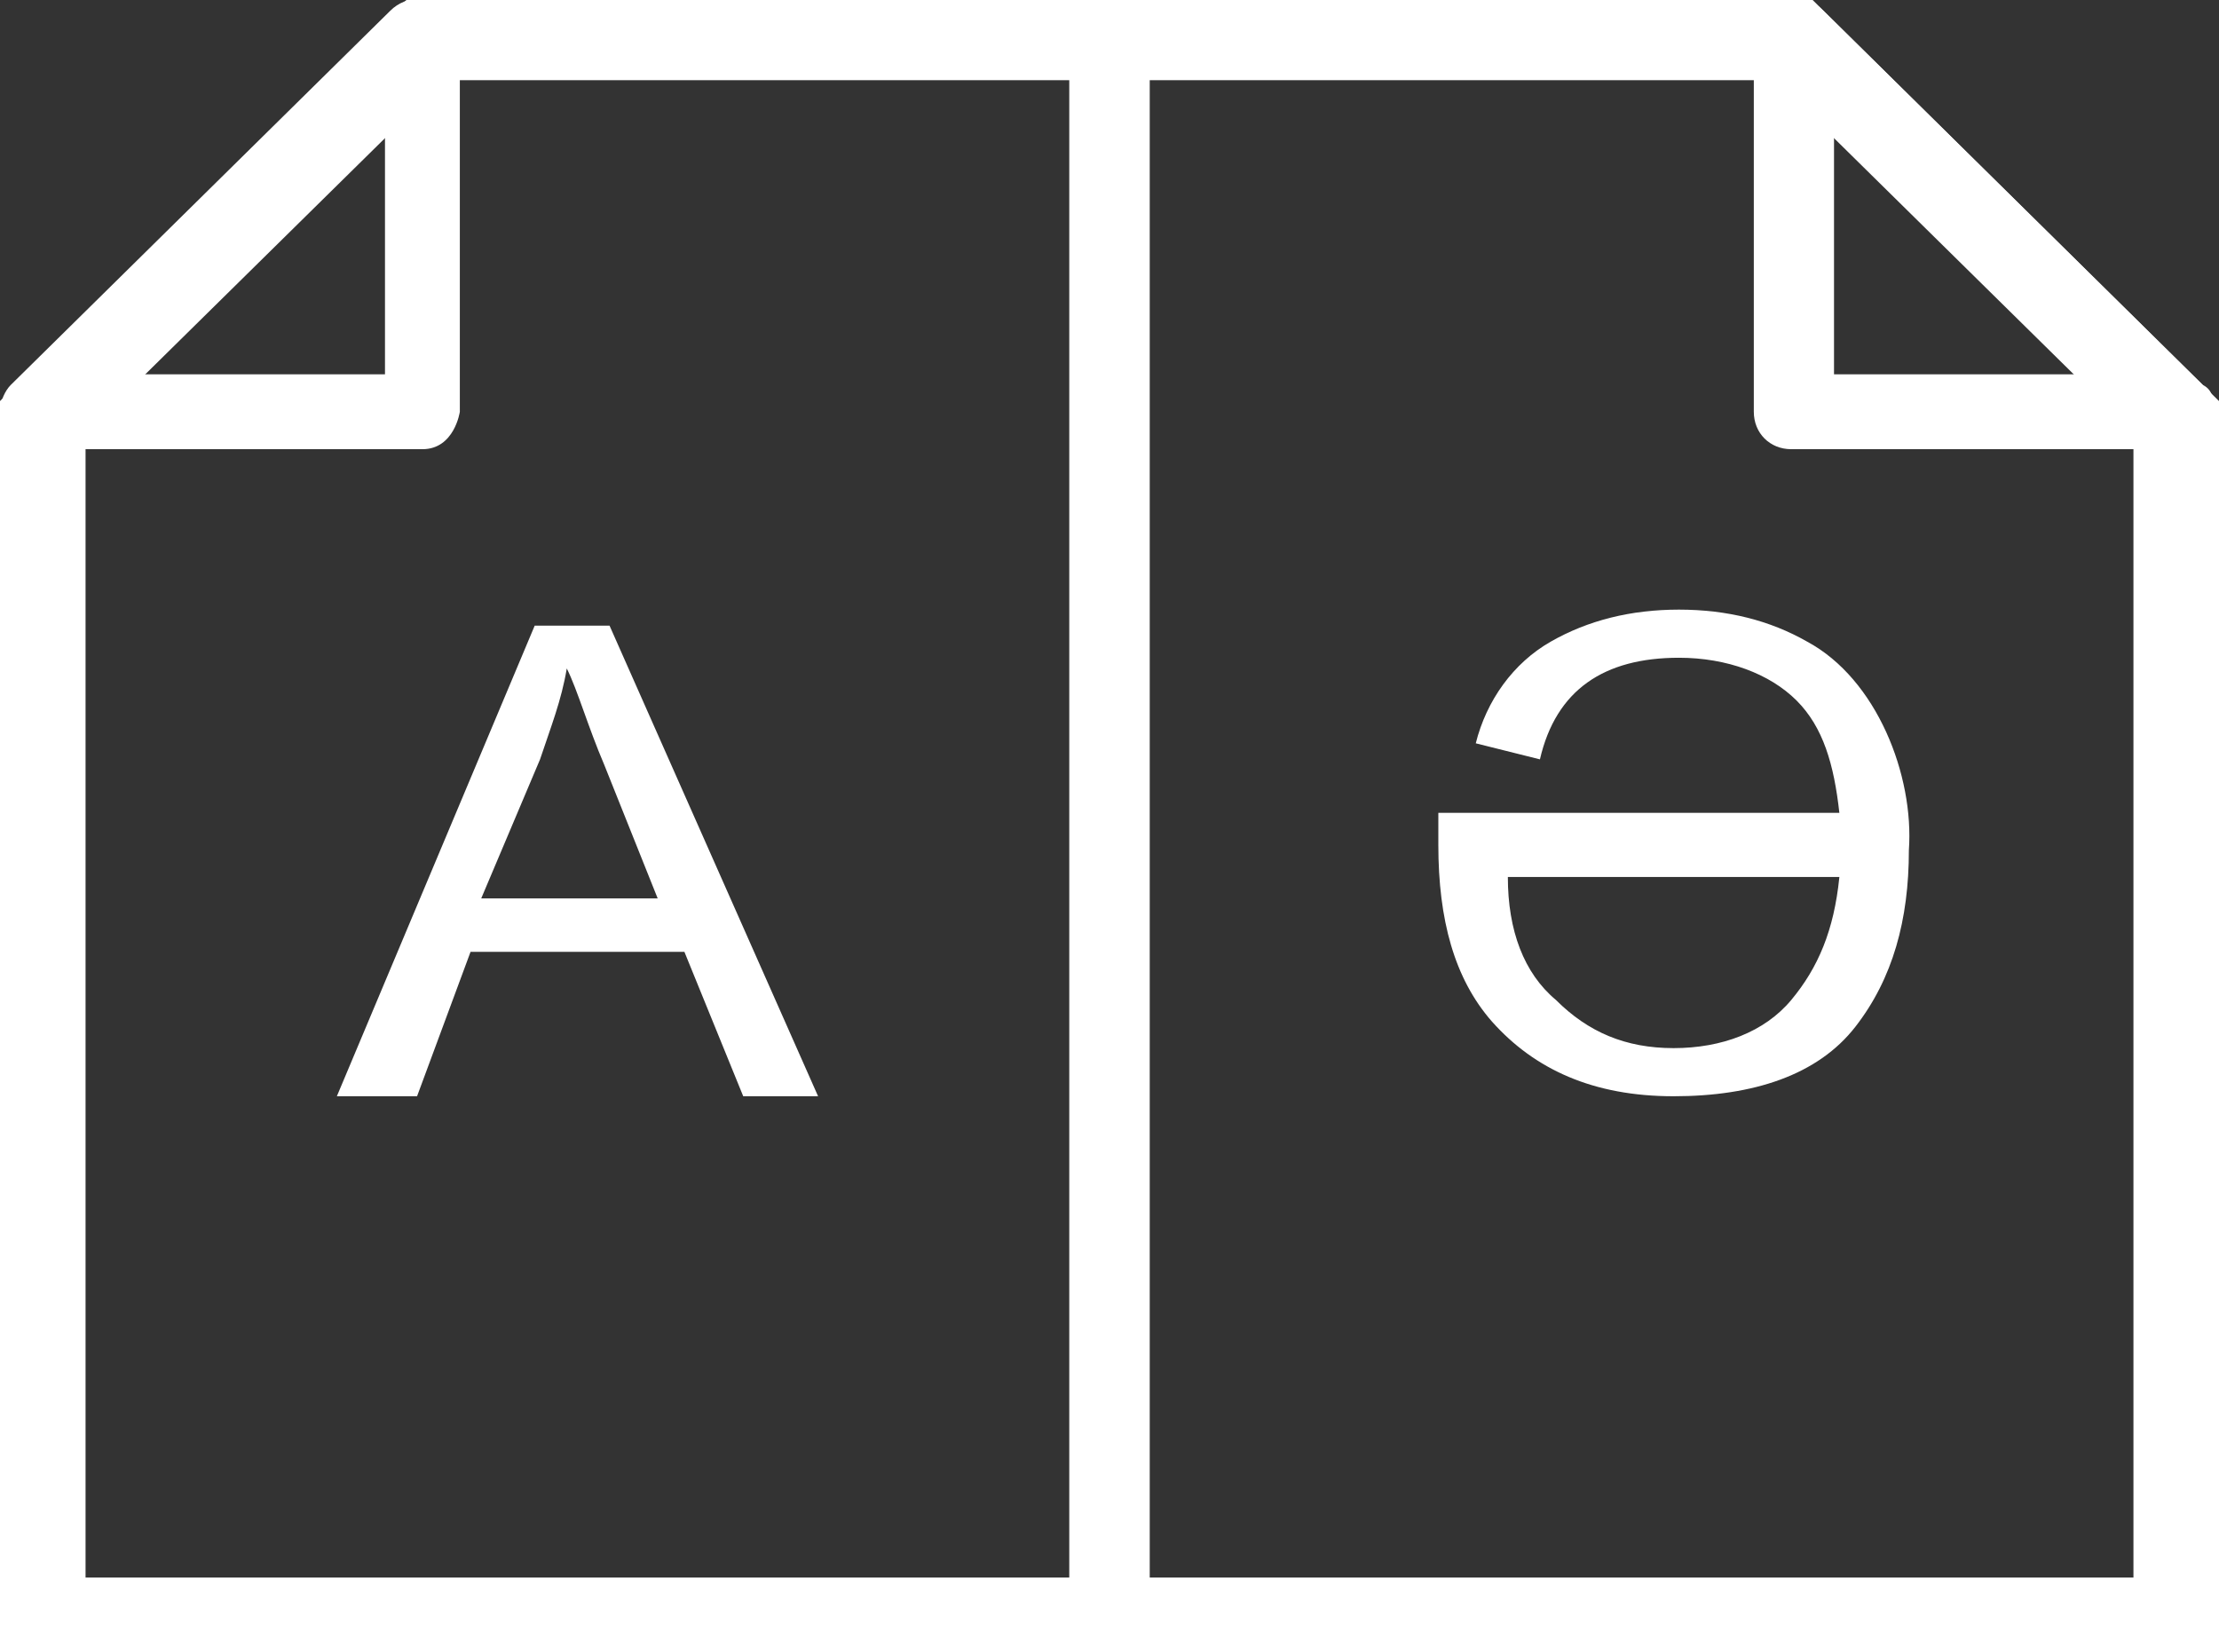 <svg id="Слой_1" xmlns="http://www.w3.org/2000/svg" viewBox="276.9 406 41.5 30.9"><rect x="276.9" y="406" width="41.5" height="30.9" fill="#333333" stroke="none"/><style>.st0{fill:#fff}</style><path class="st0" d="M316.8 414.1l-6.7-6.6h-11.7v28h18.4v-21.4zm1.6-.6V437l-21.5-.1V406h13.9l7.6 7.5z"/><path class="st0" d="M311.2 408.5v4.5h4.6l-4.6-4.5zm-1.5 5.2v-7c0-.2.1-.4.2-.5.3-.3.8-.3 1.1 0l7.1 7c.2.1.2.3.2.5 0 .4-.3.7-.8.7h-7.1c-.4 0-.7-.3-.7-.7zm-26.5 12.8l3.7-8.8h1.4l3.9 8.8h-1.4l-1.1-2.7h-4l-1 2.7h-1.5zm2.7-3.7h3.3l-1-2.5c-.3-.7-.5-1.4-.7-1.8-.1.6-.3 1.1-.5 1.7l-1.1 2.6zm26.7-.9c0 1.3-.3 2.4-1 3.3s-1.9 1.3-3.4 1.3-2.6-.5-3.4-1.4c-.7-.8-1-1.9-1-3.3v-.6h7.5c-.1-.9-.3-1.6-.8-2.1s-1.3-.8-2.2-.8c-1.4 0-2.3.6-2.6 1.9l-1.2-.3c.2-.8.7-1.5 1.4-1.9.7-.4 1.5-.6 2.4-.6s1.7.2 2.4.6c1.3.7 2 2.5 1.9 3.9zm-1.3.5h-6.2c0 1 .3 1.8.9 2.3.6.6 1.3.9 2.2.9.9 0 1.7-.3 2.2-.9.5-.6.8-1.3.9-2.3z"/><path class="st0" d="M278.5 435.5h18.4v-28h-11.7l-6.7 6.6v21.4zm6-29.5h13.9v30.9h-21.5v-23.4l7.6-7.5z"/><path class="st0" d="M284.1 408.5l-4.6 4.5h4.6v-4.5zm.7 5.9h-7.1c-.4 0-.8-.3-.8-.7 0-.2.1-.4.2-.5l7.1-7c.3-.3.8-.3 1.1 0 .2.1.2.3.2.5v7s-.1.7-.7.7z"/></svg>
